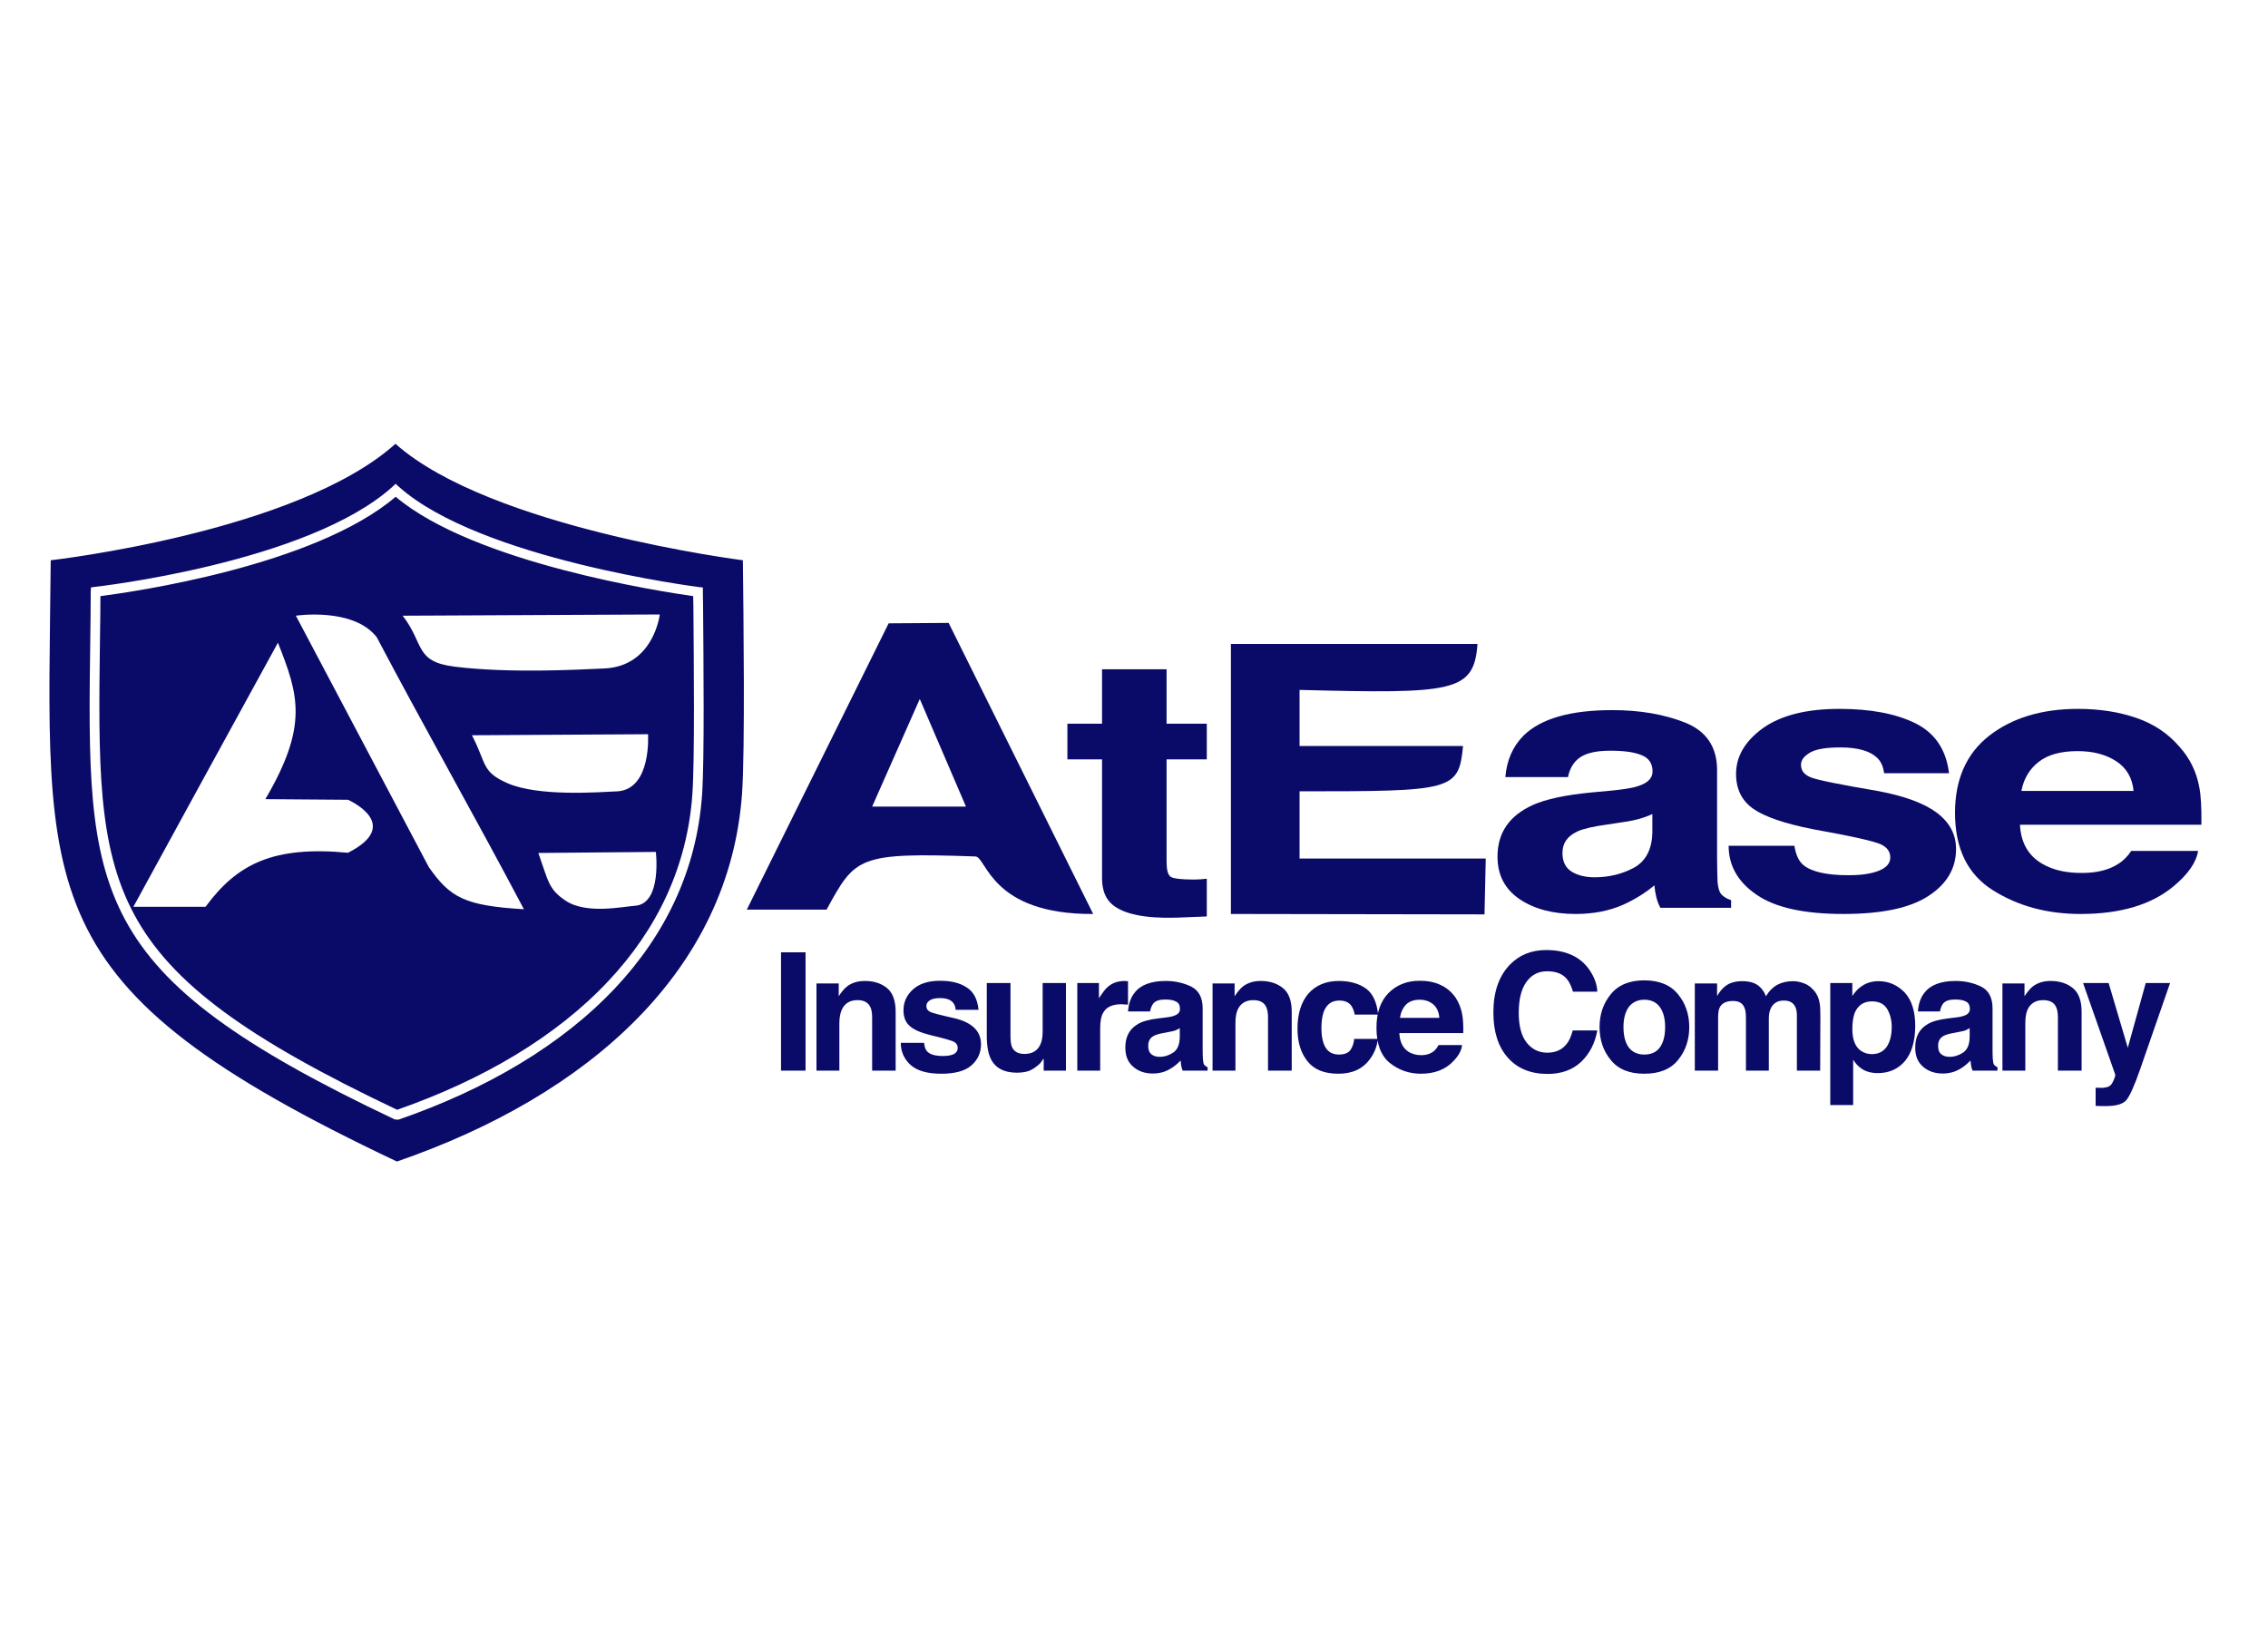 <?xml version="1.0" encoding="UTF-8"?>
<!DOCTYPE svg PUBLIC "-//W3C//DTD SVG 1.1//EN" "http://www.w3.org/Graphics/SVG/1.1/DTD/svg11.dtd">
<!-- Creator: CorelDRAW X7 -->
<svg xmlns="http://www.w3.org/2000/svg" xml:space="preserve" width="11in" height="7.9in" version="1.1" style="shape-rendering:geometricPrecision; text-rendering:geometricPrecision; image-rendering:optimizeQuality; fill-rule:evenodd; clip-rule:evenodd"
viewBox="0 0 11000 7900"
 xmlns:xlink="http://www.w3.org/1999/xlink">
 <defs>
  <style type="text/css">
   <![CDATA[
    .fil0 {fill:#0A0B69}
    .fil2 {fill:#0A0B69;fill-rule:nonzero}
    .fil1 {fill:#0A0B69;fill-rule:nonzero}
   ]]>
  </style>
 </defs>
 <g id="Layer_x0020_1">
  <g id="_19347212432">
   <path class="fil0" d="M3599 3850c15,-216 7,-870 4,-1132 0,0 -1225,-155 -1685,-565 -478,430 -1672,565 -1672,565 -15,1631 -123,2064 1679,2917 934,-322 1613,-929 1674,-1785zm-2952 549c233,-427 467,-854 701,-1281 100,253 149,401 -61,759l401 3c0,0 271,119 0,257 -362,-34 -537,53 -691,262 -117,0 -233,0 -350,0zm788 -1412l645 1220c103,146 171,187 461,204 -232,-440 -482,-880 -714,-1320 -114,-146 -392,-104 -392,-104zm518 0l1247 -6c0,0 -29,252 -270,262 -133,6 -461,24 -727,-9 -193,-25 -144,-110 -250,-247zm336 580l854 -5c0,0 18,265 -147,277 -91,4 -385,27 -536,-40 -126,-56 -99,-94 -171,-232zm322 571l570 -5c0,0 30,250 -99,261 -60,4 -237,43 -338,-24 -84,-56 -84,-94 -133,-232zm747 -284c12,-170 7,-652 5,-910l-1 -52c-148,-21 -1060,-159 -1443,-482 -396,338 -1285,463 -1432,482 0,68 -1,134 -2,198 -16,1228 -21,1600 1441,2294 415,-145 771,-354 1025,-625 235,-250 382,-553 407,-905zm52 -910c2,259 7,743 -5,914 -26,363 -178,676 -420,934 -261,278 -627,493 -1053,640l-17 -1c-1499,-710 -1494,-1088 -1477,-2342 1,-70 2,-143 2,-218l1 -21 20 -3c3,0 1032,-116 1442,-485l16 -15 15 14c395,353 1451,486 1454,487l21 2 0 21 1 73z"/>
   <g>
    <g>
     <path class="fil1" d="M3907 5194l-119 0 0 -574 119 0 0 574zm288 -435c44,0 80,12 108,35 27,23 41,61 41,115l0 285 -114 0 0 -258c0,-22 -3,-39 -9,-51 -11,-22 -31,-33 -62,-33 -37,0 -63,16 -77,48 -7,17 -11,38 -11,65l0 229 -111 0 0 -423 108 0 0 62c14,-22 28,-38 41,-48 22,-17 51,-26 86,-26zm287 300c2,20 7,34 15,42 14,15 40,22 77,22 22,0 39,-3 52,-9 13,-7 19,-17 19,-30 0,-12 -5,-22 -15,-28 -10,-7 -49,-18 -116,-34 -49,-12 -83,-27 -102,-45 -20,-17 -30,-43 -30,-76 0,-39 15,-73 46,-101 31,-28 75,-42 131,-42 53,0 96,10 129,32 34,21 53,57 58,109l-111 0c-1,-14 -5,-26 -12,-34 -12,-15 -33,-23 -63,-23 -24,0 -41,4 -52,12 -10,7 -15,16 -15,26 0,13 5,22 17,28 10,6 49,16 116,31 44,10 77,26 99,47 22,21 33,48 33,80 0,42 -16,76 -47,103 -31,27 -80,40 -146,40 -67,0 -116,-14 -148,-42 -32,-29 -48,-65 -48,-108l113 0zm419 -290l0 257c0,24 2,42 8,55 10,21 30,32 60,32 37,0 63,-15 77,-46 8,-17 11,-39 11,-66l0 -232 113 0 0 425 -108 0 0 -59c-1,1 -4,5 -8,11 -4,7 -9,13 -15,18 -17,15 -34,26 -50,32 -16,5 -35,8 -57,8 -63,0 -105,-23 -127,-68 -12,-25 -19,-62 -19,-110l0 -257 115 0zm555 -10c2,0 4,0 5,1 2,0 5,0 10,0l0 114c-7,-1 -13,-1 -19,-1 -5,-1 -10,-1 -13,-1 -45,0 -75,14 -90,44 -9,16 -13,41 -13,75l0 203 -111 0 0 -425 105 0 0 74c18,-28 32,-47 45,-57 21,-18 48,-27 81,-27zm266 229c-7,4 -14,8 -21,11 -7,2 -17,5 -30,7l-25 5c-24,4 -41,9 -51,15 -18,10 -26,26 -26,48 0,19 5,32 16,41 10,8 23,12 39,12 24,0 46,-7 67,-21 20,-14 31,-39 31,-77l0 -41zm-67 -52c20,-2 35,-6 44,-10 16,-6 24,-17 24,-31 0,-18 -6,-30 -19,-36 -12,-7 -30,-10 -53,-10 -27,0 -46,6 -57,19 -8,10 -13,23 -16,39l-107 0c3,-37 13,-68 32,-91 29,-38 80,-57 151,-57 47,0 88,10 125,28 36,19 54,54 54,105l0 194c0,14 0,30 1,49 1,15 3,25 6,30 4,5 10,9 17,13l0 16 -121 0c-3,-8 -6,-16 -7,-24 -1,-7 -2,-16 -3,-25 -15,16 -33,31 -53,42 -24,14 -51,21 -82,21 -38,0 -70,-11 -95,-33 -26,-22 -38,-53 -38,-93 0,-53 20,-90 61,-114 22,-13 54,-22 97,-27l39 -5zm460 -177c44,0 80,12 108,35 28,23 42,61 42,115l0 285 -115 0 0 -258c0,-22 -3,-39 -9,-51 -10,-22 -31,-33 -62,-33 -37,0 -63,16 -77,48 -7,17 -10,38 -10,65l0 229 -111 0 0 -423 107 0 0 62c15,-22 28,-38 41,-48 23,-17 51,-26 86,-26zm455 163c-2,-16 -8,-30 -16,-43 -13,-17 -32,-25 -58,-25 -37,0 -62,18 -76,55 -7,20 -11,46 -11,79 0,31 4,56 11,75 13,36 38,53 74,53 26,0 44,-7 55,-21 10,-14 17,-32 19,-55l114 0c-2,34 -15,66 -36,96 -35,49 -86,73 -155,73 -68,0 -118,-20 -150,-61 -32,-40 -48,-93 -48,-157 0,-73 18,-130 53,-171 36,-40 85,-61 147,-61 53,0 97,12 131,36 34,24 54,67 60,127l-114 0zm316 -72c-29,0 -51,8 -67,24 -15,16 -25,37 -29,64l191 0c-2,-28 -12,-50 -29,-65 -18,-15 -40,-23 -66,-23zm0 -92c37,0 71,6 100,20 30,13 54,34 74,62 17,26 28,55 33,88 3,20 5,48 4,84l-310 0c2,43 17,73 45,91 17,10 37,16 61,16 25,0 46,-7 62,-20 8,-7 16,-17 22,-29l114 0c-2,25 -16,51 -41,77 -38,41 -91,62 -159,62 -57,0 -107,-18 -150,-52 -43,-35 -65,-92 -65,-171 0,-73 20,-130 59,-169 39,-39 89,-59 151,-59z"/>
     <path class="fil1" d="M7243 4912c0,-100 27,-177 80,-232 46,-47 104,-71 176,-71 95,0 165,32 209,95 25,36 38,72 39,107l-118 0c-8,-27 -18,-48 -30,-62 -21,-25 -53,-37 -95,-37 -43,0 -76,17 -101,52 -25,35 -37,85 -37,150 0,64 13,112 39,145 26,32 59,48 99,48 41,0 72,-14 94,-42 12,-14 22,-37 30,-66l119 0c-11,62 -37,113 -79,153 -42,39 -96,58 -162,58 -82,0 -146,-26 -193,-79 -47,-53 -70,-126 -70,-219zm732 204c33,0 58,-11 75,-34 17,-23 26,-56 26,-99 0,-42 -9,-75 -26,-98 -17,-23 -42,-35 -75,-35 -32,0 -57,12 -75,35 -17,23 -26,56 -26,98 0,43 9,76 26,99 18,23 43,34 75,34zm218 -133c0,62 -18,115 -54,159 -36,45 -91,67 -164,67 -73,0 -127,-22 -163,-67 -36,-44 -54,-97 -54,-159 0,-62 18,-115 54,-159 36,-45 90,-68 163,-68 73,0 128,23 164,68 36,44 54,97 54,159zm503 -223c19,0 37,4 55,11 19,7 35,20 50,38 12,15 20,33 24,55 3,14 4,35 4,63l-1 267 -113 0 0 -270c0,-16 -3,-30 -8,-40 -10,-20 -28,-30 -55,-30 -31,0 -52,13 -64,39 -6,13 -9,29 -9,48l0 253 -111 0 0 -252c0,-25 -2,-44 -8,-55 -9,-21 -27,-31 -55,-31 -31,0 -53,10 -64,31 -6,11 -8,29 -8,52l0 255 -113 0 0 -423 108 0 0 61c13,-22 26,-37 39,-47 21,-17 49,-25 83,-25 33,0 59,7 79,22 16,13 28,30 36,51 15,-25 33,-43 54,-55 23,-12 49,-18 77,-18zm479 222c0,-32 -7,-61 -22,-87 -15,-25 -40,-37 -74,-37 -40,0 -68,19 -84,57 -7,20 -11,46 -11,77 0,50 13,84 39,104 16,12 35,18 56,18 31,0 55,-12 72,-36 16,-24 24,-56 24,-96zm-64 -222c50,0 92,19 127,55 34,37 51,91 51,162 0,74 -17,131 -50,171 -34,39 -78,58 -131,58 -34,0 -62,-8 -84,-25 -13,-9 -25,-23 -36,-40l0 220 -111 0 0 -592 107 0 0 63c12,-18 25,-33 39,-43 24,-19 54,-29 88,-29zm442 228c-7,4 -14,8 -21,11 -7,2 -17,5 -30,7l-25 5c-24,4 -41,9 -51,15 -18,10 -26,26 -26,48 0,19 5,32 16,41 10,8 23,12 39,12 24,0 46,-7 67,-21 20,-14 31,-39 31,-77l0 -41zm-67 -52c20,-2 35,-6 44,-10 16,-6 24,-17 24,-31 0,-18 -6,-30 -19,-36 -12,-7 -30,-10 -53,-10 -27,0 -46,6 -57,19 -8,10 -13,23 -16,39l-107 0c3,-37 13,-68 32,-91 29,-38 80,-57 151,-57 47,0 88,10 125,28 36,19 54,54 54,105l0 194c0,14 0,30 1,49 1,15 3,25 6,30 4,5 10,9 17,13l0 16 -121 0c-3,-8 -6,-16 -7,-24 -1,-7 -2,-16 -3,-25 -15,16 -33,31 -53,42 -24,14 -51,21 -82,21 -38,0 -70,-11 -95,-33 -26,-22 -38,-53 -38,-93 0,-53 20,-90 61,-114 22,-13 54,-22 97,-27l39 -5zm460 -177c44,0 80,12 108,35 28,23 42,61 42,115l0 285 -115 0 0 -258c0,-22 -3,-39 -9,-51 -10,-22 -31,-33 -62,-33 -37,0 -63,16 -77,48 -7,17 -10,38 -10,65l0 229 -111 0 0 -423 107 0 0 62c15,-22 28,-38 41,-48 23,-17 51,-26 86,-26zm218 518l14 0c11,1 21,1 31,-1 10,-1 18,-4 25,-9 6,-4 12,-14 18,-28 6,-14 8,-23 7,-26l-156 -444 124 0 93 314 87 -314 118 0 -145 418c-28,81 -51,131 -67,150 -16,19 -49,29 -99,29 -9,0 -17,0 -23,0 -6,0 -15,-1 -27,-1l0 -88z"/>
    </g>
    <g>
     <path class="fil1" d="M5177 3684l0 -173 168 0 0 -264 313 0 0 264 195 0 0 173 -195 0 0 496c0,39 6,63 19,73 12,9 50,14 114,14 9,0 20,-1 30,-1 11,-1 21,-2 32,-3l0 183 -150 6c-149,4 -250,-17 -305,-61 -35,-28 -53,-71 -53,-130l0 -577 -168 0z"/>
     <path class="fil2" d="M6303 3347l0 272 793 0c-21,217 -51,220 -793,220l0 326 903 0 -6 271 -1230 -2 0 -1310 1196 0c-17,235 -116,242 -863,223z"/>
     <path class="fil1" d="M8014 3949c-20,10 -41,17 -61,23 -21,6 -49,12 -85,17l-72 11c-67,9 -115,20 -144,33 -50,23 -74,57 -74,105 0,42 15,72 45,91 30,18 67,27 111,27 68,0 132,-15 190,-46 57,-31 88,-88 90,-170l0 -91zm-193 -114c59,-6 101,-13 126,-22 45,-15 68,-38 68,-70 0,-38 -17,-65 -52,-79 -35,-15 -86,-22 -153,-22 -76,0 -129,14 -160,43 -23,21 -38,49 -45,85l-304 0c7,-82 36,-149 89,-202 84,-82 227,-123 430,-123 133,0 251,20 354,61 102,41 154,118 154,230l0 430c0,30 1,66 2,108 2,32 9,54 19,65 11,12 26,21 47,28l0 37 -343 0c-10,-18 -16,-36 -20,-53 -4,-16 -7,-35 -9,-56 -44,37 -94,68 -151,94 -68,30 -145,45 -231,45 -110,0 -201,-24 -272,-72 -72,-49 -107,-118 -107,-206 0,-116 57,-199 172,-251 63,-28 156,-48 278,-60l108 -10z"/>
     <path class="fil1" d="M8703 4103c7,44 21,75 44,94 39,32 112,49 218,49 62,0 111,-7 148,-22 36,-14 55,-36 55,-64 0,-28 -15,-49 -44,-63 -30,-15 -140,-40 -330,-74 -137,-27 -234,-60 -290,-99 -56,-39 -84,-96 -84,-169 0,-86 44,-160 131,-223 88,-62 211,-93 370,-93 151,0 274,23 369,70 95,47 149,128 163,242l-315 0c-4,-32 -15,-57 -34,-75 -35,-33 -94,-50 -178,-50 -69,0 -118,8 -147,25 -29,17 -44,36 -44,59 0,28 15,48 47,61 31,13 141,35 329,67 126,24 220,58 283,105 62,47 93,105 93,176 0,93 -44,169 -133,227 -89,59 -227,88 -414,88 -190,0 -330,-31 -420,-93 -91,-62 -136,-141 -136,-238l319 0z"/>
     <path class="fil1" d="M10077 3644c-82,0 -144,17 -189,52 -44,34 -73,82 -84,141l544 0c-6,-63 -34,-111 -84,-144 -51,-33 -113,-49 -187,-49zm2 -205c105,0 199,15 283,44 84,29 153,75 208,139 50,55 82,120 96,193 9,43 12,105 11,186l-880 0c5,95 47,161 126,199 48,24 106,35 174,35 72,0 130,-14 175,-43 25,-15 46,-36 65,-64l324 0c-9,56 -48,112 -117,170 -108,91 -259,136 -453,136 -161,0 -303,-38 -425,-115 -123,-77 -184,-202 -184,-376 0,-162 55,-287 166,-374 111,-86 254,-130 431,-130z"/>
     <path class="fil2" d="M4230 3913l455 0 -224 -522 -231 522zm80 -889l291 -2 701 1412c-498,3 -517,-277 -571,-279 -571,-20 -583,3 -722,258l-387 0 688 -1389z"/>
    </g>
   </g>
  </g>
 </g>
</svg>
